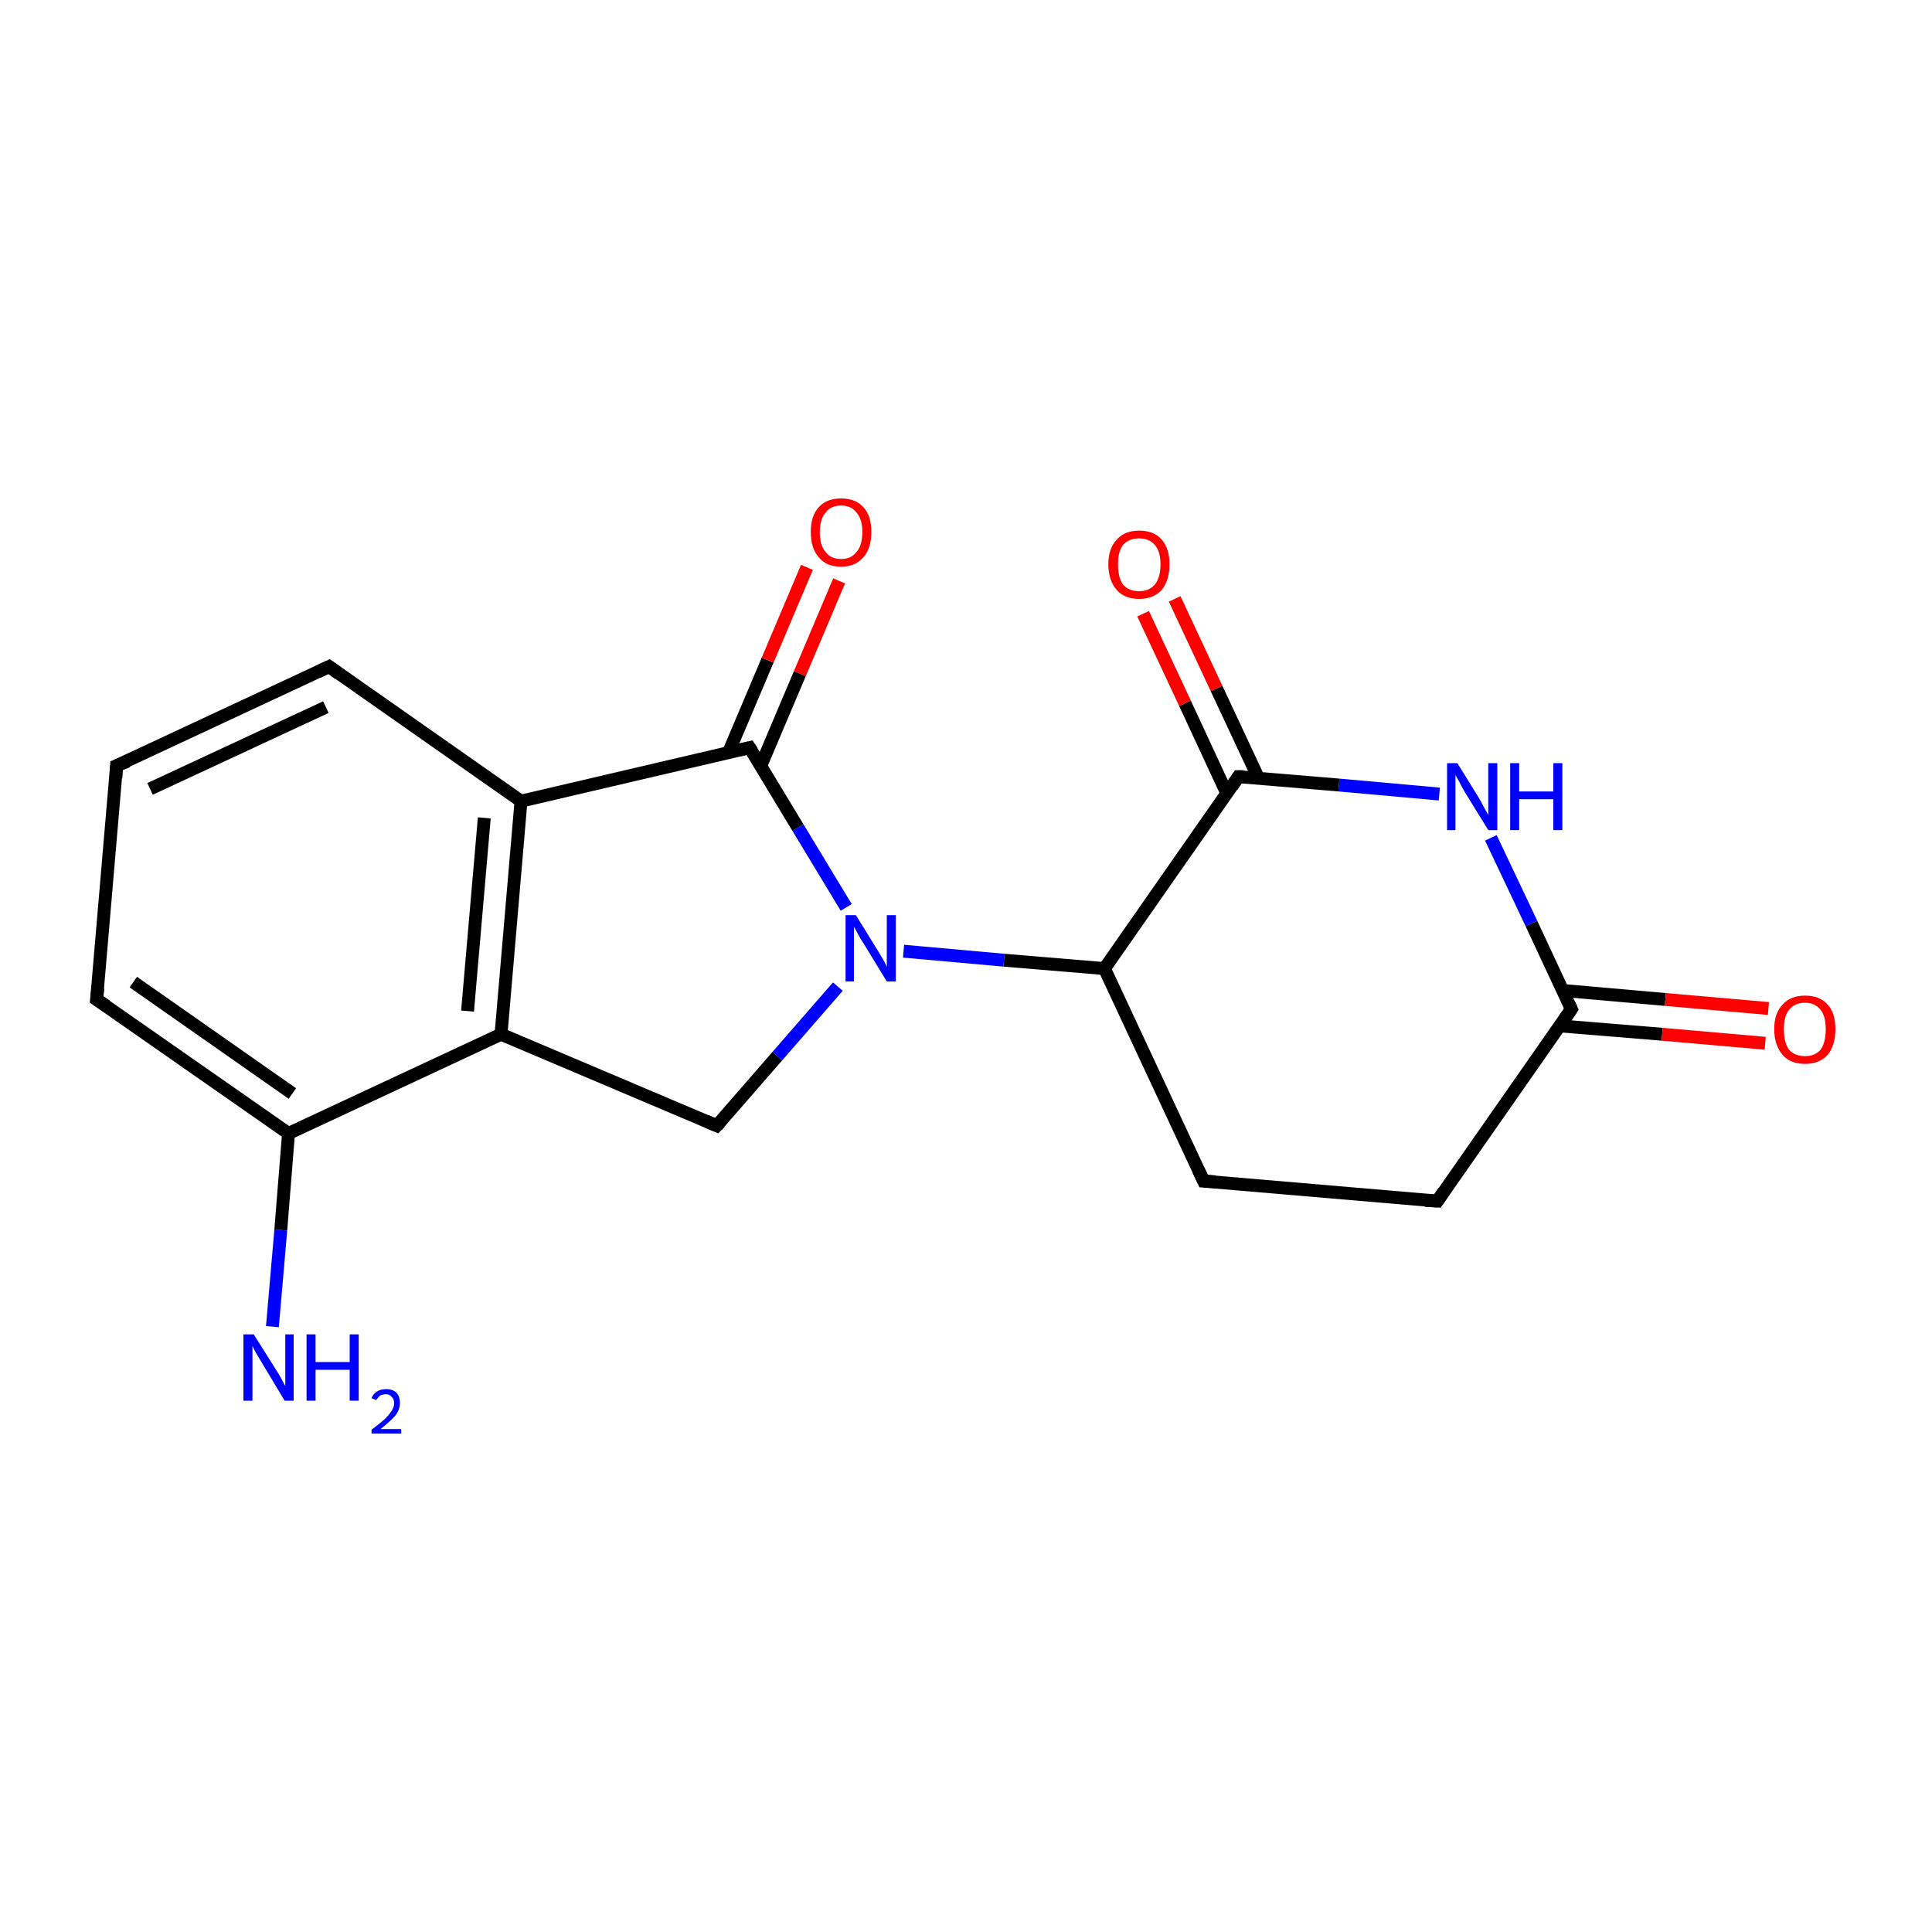 <?xml version='1.0' encoding='iso-8859-1'?>
<svg version='1.1' baseProfile='full'
              xmlns='http://www.w3.org/2000/svg'
                      xmlns:rdkit='http://www.rdkit.org/xml'
                      xmlns:xlink='http://www.w3.org/1999/xlink'
                  xml:space='preserve'
width='300px' height='300px' viewBox='0 0 300 300'>
<!-- END OF HEADER -->
<rect style='opacity:1.0;fill:#FFFFFF;stroke:none' width='300.0' height='300.0' x='0.0' y='0.0'> </rect>
<path class='bond-0 atom-0 atom-1' d='M 42.3,206.0 L 43.6,191.0' style='fill:none;fill-rule:evenodd;stroke:#0000FF;stroke-width:2.0px;stroke-linecap:butt;stroke-linejoin:miter;stroke-opacity:1' />
<path class='bond-0 atom-0 atom-1' d='M 43.6,191.0 L 44.8,176.0' style='fill:none;fill-rule:evenodd;stroke:#000000;stroke-width:2.0px;stroke-linecap:butt;stroke-linejoin:miter;stroke-opacity:1' />
<path class='bond-1 atom-1 atom-2' d='M 44.8,176.0 L 15.0,155.2' style='fill:none;fill-rule:evenodd;stroke:#000000;stroke-width:2.0px;stroke-linecap:butt;stroke-linejoin:miter;stroke-opacity:1' />
<path class='bond-1 atom-1 atom-2' d='M 45.4,169.8 L 20.7,152.5' style='fill:none;fill-rule:evenodd;stroke:#000000;stroke-width:2.0px;stroke-linecap:butt;stroke-linejoin:miter;stroke-opacity:1' />
<path class='bond-2 atom-2 atom-3' d='M 15.0,155.2 L 18.1,118.9' style='fill:none;fill-rule:evenodd;stroke:#000000;stroke-width:2.0px;stroke-linecap:butt;stroke-linejoin:miter;stroke-opacity:1' />
<path class='bond-3 atom-3 atom-4' d='M 18.1,118.9 L 51.1,103.5' style='fill:none;fill-rule:evenodd;stroke:#000000;stroke-width:2.0px;stroke-linecap:butt;stroke-linejoin:miter;stroke-opacity:1' />
<path class='bond-3 atom-3 atom-4' d='M 23.3,122.5 L 50.6,109.8' style='fill:none;fill-rule:evenodd;stroke:#000000;stroke-width:2.0px;stroke-linecap:butt;stroke-linejoin:miter;stroke-opacity:1' />
<path class='bond-4 atom-4 atom-5' d='M 51.1,103.5 L 80.9,124.4' style='fill:none;fill-rule:evenodd;stroke:#000000;stroke-width:2.0px;stroke-linecap:butt;stroke-linejoin:miter;stroke-opacity:1' />
<path class='bond-5 atom-5 atom-6' d='M 80.9,124.4 L 77.8,160.6' style='fill:none;fill-rule:evenodd;stroke:#000000;stroke-width:2.0px;stroke-linecap:butt;stroke-linejoin:miter;stroke-opacity:1' />
<path class='bond-5 atom-5 atom-6' d='M 75.2,127.0 L 72.6,157.0' style='fill:none;fill-rule:evenodd;stroke:#000000;stroke-width:2.0px;stroke-linecap:butt;stroke-linejoin:miter;stroke-opacity:1' />
<path class='bond-6 atom-6 atom-7' d='M 77.8,160.6 L 111.3,174.8' style='fill:none;fill-rule:evenodd;stroke:#000000;stroke-width:2.0px;stroke-linecap:butt;stroke-linejoin:miter;stroke-opacity:1' />
<path class='bond-7 atom-7 atom-8' d='M 111.3,174.8 L 120.7,164.0' style='fill:none;fill-rule:evenodd;stroke:#000000;stroke-width:2.0px;stroke-linecap:butt;stroke-linejoin:miter;stroke-opacity:1' />
<path class='bond-7 atom-7 atom-8' d='M 120.7,164.0 L 130.1,153.2' style='fill:none;fill-rule:evenodd;stroke:#0000FF;stroke-width:2.0px;stroke-linecap:butt;stroke-linejoin:miter;stroke-opacity:1' />
<path class='bond-8 atom-8 atom-9' d='M 140.3,147.7 L 155.9,149.1' style='fill:none;fill-rule:evenodd;stroke:#0000FF;stroke-width:2.0px;stroke-linecap:butt;stroke-linejoin:miter;stroke-opacity:1' />
<path class='bond-8 atom-8 atom-9' d='M 155.9,149.1 L 171.5,150.4' style='fill:none;fill-rule:evenodd;stroke:#000000;stroke-width:2.0px;stroke-linecap:butt;stroke-linejoin:miter;stroke-opacity:1' />
<path class='bond-9 atom-9 atom-10' d='M 171.5,150.4 L 186.9,183.4' style='fill:none;fill-rule:evenodd;stroke:#000000;stroke-width:2.0px;stroke-linecap:butt;stroke-linejoin:miter;stroke-opacity:1' />
<path class='bond-10 atom-10 atom-11' d='M 186.9,183.4 L 223.2,186.5' style='fill:none;fill-rule:evenodd;stroke:#000000;stroke-width:2.0px;stroke-linecap:butt;stroke-linejoin:miter;stroke-opacity:1' />
<path class='bond-11 atom-11 atom-12' d='M 223.2,186.5 L 244.0,156.7' style='fill:none;fill-rule:evenodd;stroke:#000000;stroke-width:2.0px;stroke-linecap:butt;stroke-linejoin:miter;stroke-opacity:1' />
<path class='bond-12 atom-12 atom-13' d='M 242.2,159.3 L 258.1,160.6' style='fill:none;fill-rule:evenodd;stroke:#000000;stroke-width:2.0px;stroke-linecap:butt;stroke-linejoin:miter;stroke-opacity:1' />
<path class='bond-12 atom-12 atom-13' d='M 258.1,160.6 L 274.1,162.0' style='fill:none;fill-rule:evenodd;stroke:#FF0000;stroke-width:2.0px;stroke-linecap:butt;stroke-linejoin:miter;stroke-opacity:1' />
<path class='bond-12 atom-12 atom-13' d='M 242.7,153.8 L 258.6,155.2' style='fill:none;fill-rule:evenodd;stroke:#000000;stroke-width:2.0px;stroke-linecap:butt;stroke-linejoin:miter;stroke-opacity:1' />
<path class='bond-12 atom-12 atom-13' d='M 258.6,155.2 L 274.6,156.6' style='fill:none;fill-rule:evenodd;stroke:#FF0000;stroke-width:2.0px;stroke-linecap:butt;stroke-linejoin:miter;stroke-opacity:1' />
<path class='bond-13 atom-12 atom-14' d='M 244.0,156.7 L 237.8,143.4' style='fill:none;fill-rule:evenodd;stroke:#000000;stroke-width:2.0px;stroke-linecap:butt;stroke-linejoin:miter;stroke-opacity:1' />
<path class='bond-13 atom-12 atom-14' d='M 237.8,143.4 L 231.5,130.1' style='fill:none;fill-rule:evenodd;stroke:#0000FF;stroke-width:2.0px;stroke-linecap:butt;stroke-linejoin:miter;stroke-opacity:1' />
<path class='bond-14 atom-14 atom-15' d='M 223.5,123.3 L 207.9,121.9' style='fill:none;fill-rule:evenodd;stroke:#0000FF;stroke-width:2.0px;stroke-linecap:butt;stroke-linejoin:miter;stroke-opacity:1' />
<path class='bond-14 atom-14 atom-15' d='M 207.9,121.9 L 192.3,120.6' style='fill:none;fill-rule:evenodd;stroke:#000000;stroke-width:2.0px;stroke-linecap:butt;stroke-linejoin:miter;stroke-opacity:1' />
<path class='bond-15 atom-15 atom-16' d='M 195.4,120.8 L 188.9,106.9' style='fill:none;fill-rule:evenodd;stroke:#000000;stroke-width:2.0px;stroke-linecap:butt;stroke-linejoin:miter;stroke-opacity:1' />
<path class='bond-15 atom-15 atom-16' d='M 188.9,106.9 L 182.4,93.0' style='fill:none;fill-rule:evenodd;stroke:#FF0000;stroke-width:2.0px;stroke-linecap:butt;stroke-linejoin:miter;stroke-opacity:1' />
<path class='bond-15 atom-15 atom-16' d='M 190.5,123.2 L 184.0,109.2' style='fill:none;fill-rule:evenodd;stroke:#000000;stroke-width:2.0px;stroke-linecap:butt;stroke-linejoin:miter;stroke-opacity:1' />
<path class='bond-15 atom-15 atom-16' d='M 184.0,109.2 L 177.5,95.3' style='fill:none;fill-rule:evenodd;stroke:#FF0000;stroke-width:2.0px;stroke-linecap:butt;stroke-linejoin:miter;stroke-opacity:1' />
<path class='bond-16 atom-8 atom-17' d='M 131.4,140.9 L 123.9,128.5' style='fill:none;fill-rule:evenodd;stroke:#0000FF;stroke-width:2.0px;stroke-linecap:butt;stroke-linejoin:miter;stroke-opacity:1' />
<path class='bond-16 atom-8 atom-17' d='M 123.9,128.5 L 116.4,116.1' style='fill:none;fill-rule:evenodd;stroke:#000000;stroke-width:2.0px;stroke-linecap:butt;stroke-linejoin:miter;stroke-opacity:1' />
<path class='bond-17 atom-17 atom-18' d='M 118.1,119.0 L 124.2,104.6' style='fill:none;fill-rule:evenodd;stroke:#000000;stroke-width:2.0px;stroke-linecap:butt;stroke-linejoin:miter;stroke-opacity:1' />
<path class='bond-17 atom-17 atom-18' d='M 124.2,104.6 L 130.3,90.2' style='fill:none;fill-rule:evenodd;stroke:#FF0000;stroke-width:2.0px;stroke-linecap:butt;stroke-linejoin:miter;stroke-opacity:1' />
<path class='bond-17 atom-17 atom-18' d='M 113.1,116.9 L 119.2,102.5' style='fill:none;fill-rule:evenodd;stroke:#000000;stroke-width:2.0px;stroke-linecap:butt;stroke-linejoin:miter;stroke-opacity:1' />
<path class='bond-17 atom-17 atom-18' d='M 119.2,102.5 L 125.3,88.1' style='fill:none;fill-rule:evenodd;stroke:#FF0000;stroke-width:2.0px;stroke-linecap:butt;stroke-linejoin:miter;stroke-opacity:1' />
<path class='bond-18 atom-6 atom-1' d='M 77.8,160.6 L 44.8,176.0' style='fill:none;fill-rule:evenodd;stroke:#000000;stroke-width:2.0px;stroke-linecap:butt;stroke-linejoin:miter;stroke-opacity:1' />
<path class='bond-19 atom-15 atom-9' d='M 192.3,120.6 L 171.5,150.4' style='fill:none;fill-rule:evenodd;stroke:#000000;stroke-width:2.0px;stroke-linecap:butt;stroke-linejoin:miter;stroke-opacity:1' />
<path class='bond-20 atom-17 atom-5' d='M 116.4,116.1 L 80.9,124.4' style='fill:none;fill-rule:evenodd;stroke:#000000;stroke-width:2.0px;stroke-linecap:butt;stroke-linejoin:miter;stroke-opacity:1' />
<path d='M 16.5,156.2 L 15.0,155.2 L 15.2,153.4' style='fill:none;stroke:#000000;stroke-width:2.0px;stroke-linecap:butt;stroke-linejoin:miter;stroke-miterlimit:10;stroke-opacity:1;' />
<path d='M 18.0,120.8 L 18.1,118.9 L 19.8,118.2' style='fill:none;stroke:#000000;stroke-width:2.0px;stroke-linecap:butt;stroke-linejoin:miter;stroke-miterlimit:10;stroke-opacity:1;' />
<path d='M 49.4,104.3 L 51.1,103.5 L 52.6,104.6' style='fill:none;stroke:#000000;stroke-width:2.0px;stroke-linecap:butt;stroke-linejoin:miter;stroke-miterlimit:10;stroke-opacity:1;' />
<path d='M 109.7,174.1 L 111.3,174.8 L 111.8,174.3' style='fill:none;stroke:#000000;stroke-width:2.0px;stroke-linecap:butt;stroke-linejoin:miter;stroke-miterlimit:10;stroke-opacity:1;' />
<path d='M 186.1,181.7 L 186.9,183.4 L 188.7,183.5' style='fill:none;stroke:#000000;stroke-width:2.0px;stroke-linecap:butt;stroke-linejoin:miter;stroke-miterlimit:10;stroke-opacity:1;' />
<path d='M 221.3,186.4 L 223.2,186.5 L 224.2,185.0' style='fill:none;stroke:#000000;stroke-width:2.0px;stroke-linecap:butt;stroke-linejoin:miter;stroke-miterlimit:10;stroke-opacity:1;' />
<path d='M 243.0,158.2 L 244.0,156.7 L 243.7,156.0' style='fill:none;stroke:#000000;stroke-width:2.0px;stroke-linecap:butt;stroke-linejoin:miter;stroke-miterlimit:10;stroke-opacity:1;' />
<path d='M 193.1,120.6 L 192.3,120.6 L 191.3,122.1' style='fill:none;stroke:#000000;stroke-width:2.0px;stroke-linecap:butt;stroke-linejoin:miter;stroke-miterlimit:10;stroke-opacity:1;' />
<path d='M 116.8,116.7 L 116.4,116.1 L 114.6,116.5' style='fill:none;stroke:#000000;stroke-width:2.0px;stroke-linecap:butt;stroke-linejoin:miter;stroke-miterlimit:10;stroke-opacity:1;' />
<path class='atom-0' d='M 39.4 207.2
L 42.8 212.6
Q 43.2 213.2, 43.7 214.1
Q 44.2 215.1, 44.3 215.2
L 44.3 207.2
L 45.6 207.2
L 45.6 217.5
L 44.2 217.5
L 40.6 211.5
Q 40.2 210.8, 39.7 210.0
Q 39.3 209.2, 39.2 209.0
L 39.2 217.5
L 37.8 217.5
L 37.8 207.2
L 39.4 207.2
' fill='#0000FF'/>
<path class='atom-0' d='M 47.6 207.2
L 49.0 207.2
L 49.0 211.5
L 54.3 211.5
L 54.3 207.2
L 55.7 207.2
L 55.7 217.5
L 54.3 217.5
L 54.3 212.7
L 49.0 212.7
L 49.0 217.5
L 47.6 217.5
L 47.6 207.2
' fill='#0000FF'/>
<path class='atom-0' d='M 57.7 217.1
Q 57.9 216.5, 58.5 216.1
Q 59.1 215.7, 60.0 215.7
Q 61.0 215.7, 61.6 216.3
Q 62.1 216.9, 62.1 217.8
Q 62.1 218.9, 61.4 219.8
Q 60.6 220.7, 59.1 221.9
L 62.3 221.9
L 62.3 222.6
L 57.7 222.6
L 57.7 222.0
Q 58.9 221.1, 59.7 220.4
Q 60.4 219.7, 60.8 219.1
Q 61.2 218.5, 61.2 217.9
Q 61.2 217.2, 60.8 216.9
Q 60.5 216.5, 60.0 216.5
Q 59.4 216.5, 59.0 216.7
Q 58.7 217.0, 58.4 217.4
L 57.7 217.1
' fill='#0000FF'/>
<path class='atom-8' d='M 132.9 142.1
L 136.3 147.6
Q 136.6 148.1, 137.2 149.1
Q 137.7 150.1, 137.7 150.1
L 137.7 142.1
L 139.1 142.1
L 139.1 152.4
L 137.7 152.4
L 134.1 146.5
Q 133.6 145.8, 133.2 145.0
Q 132.8 144.2, 132.6 143.9
L 132.6 152.4
L 131.3 152.4
L 131.3 142.1
L 132.9 142.1
' fill='#0000FF'/>
<path class='atom-13' d='M 275.5 159.8
Q 275.5 157.3, 276.8 156.0
Q 278.0 154.6, 280.3 154.6
Q 282.6 154.6, 283.8 156.0
Q 285.0 157.3, 285.0 159.8
Q 285.0 162.3, 283.8 163.8
Q 282.5 165.2, 280.3 165.2
Q 278.0 165.2, 276.8 163.8
Q 275.5 162.3, 275.5 159.8
M 280.3 164.0
Q 281.8 164.0, 282.7 163.0
Q 283.5 161.9, 283.5 159.8
Q 283.5 157.8, 282.7 156.8
Q 281.8 155.7, 280.3 155.7
Q 278.7 155.7, 277.8 156.8
Q 277.0 157.8, 277.0 159.8
Q 277.0 161.9, 277.8 163.0
Q 278.7 164.0, 280.3 164.0
' fill='#FF0000'/>
<path class='atom-14' d='M 226.3 118.5
L 229.7 124.0
Q 230.0 124.5, 230.5 125.5
Q 231.1 126.5, 231.1 126.6
L 231.1 118.5
L 232.5 118.5
L 232.5 128.9
L 231.1 128.9
L 227.4 122.9
Q 227.0 122.2, 226.6 121.4
Q 226.1 120.6, 226.0 120.3
L 226.0 128.9
L 224.7 128.9
L 224.7 118.5
L 226.3 118.5
' fill='#0000FF'/>
<path class='atom-14' d='M 234.5 118.5
L 235.9 118.5
L 235.9 122.9
L 241.2 122.9
L 241.2 118.5
L 242.6 118.5
L 242.6 128.9
L 241.2 128.9
L 241.2 124.1
L 235.9 124.1
L 235.9 128.9
L 234.5 128.9
L 234.5 118.5
' fill='#0000FF'/>
<path class='atom-16' d='M 172.1 87.6
Q 172.1 85.2, 173.4 83.8
Q 174.6 82.4, 176.9 82.4
Q 179.2 82.4, 180.4 83.8
Q 181.6 85.2, 181.6 87.6
Q 181.6 90.1, 180.4 91.6
Q 179.1 93.0, 176.9 93.0
Q 174.6 93.0, 173.4 91.6
Q 172.1 90.1, 172.1 87.6
M 176.9 91.8
Q 178.4 91.8, 179.3 90.8
Q 180.2 89.7, 180.2 87.6
Q 180.2 85.6, 179.3 84.6
Q 178.4 83.6, 176.9 83.6
Q 175.3 83.6, 174.4 84.6
Q 173.6 85.6, 173.6 87.6
Q 173.6 89.7, 174.4 90.8
Q 175.3 91.8, 176.9 91.8
' fill='#FF0000'/>
<path class='atom-18' d='M 125.9 82.6
Q 125.9 80.1, 127.1 78.8
Q 128.3 77.4, 130.6 77.4
Q 132.9 77.4, 134.1 78.8
Q 135.3 80.1, 135.3 82.6
Q 135.3 85.1, 134.1 86.5
Q 132.8 88.0, 130.6 88.0
Q 128.3 88.0, 127.1 86.5
Q 125.9 85.1, 125.9 82.6
M 130.6 86.8
Q 132.2 86.8, 133.0 85.7
Q 133.9 84.7, 133.9 82.6
Q 133.9 80.6, 133.0 79.6
Q 132.2 78.5, 130.6 78.5
Q 129.0 78.5, 128.2 79.6
Q 127.3 80.6, 127.3 82.6
Q 127.3 84.7, 128.2 85.7
Q 129.0 86.8, 130.6 86.8
' fill='#FF0000'/>
</svg>
